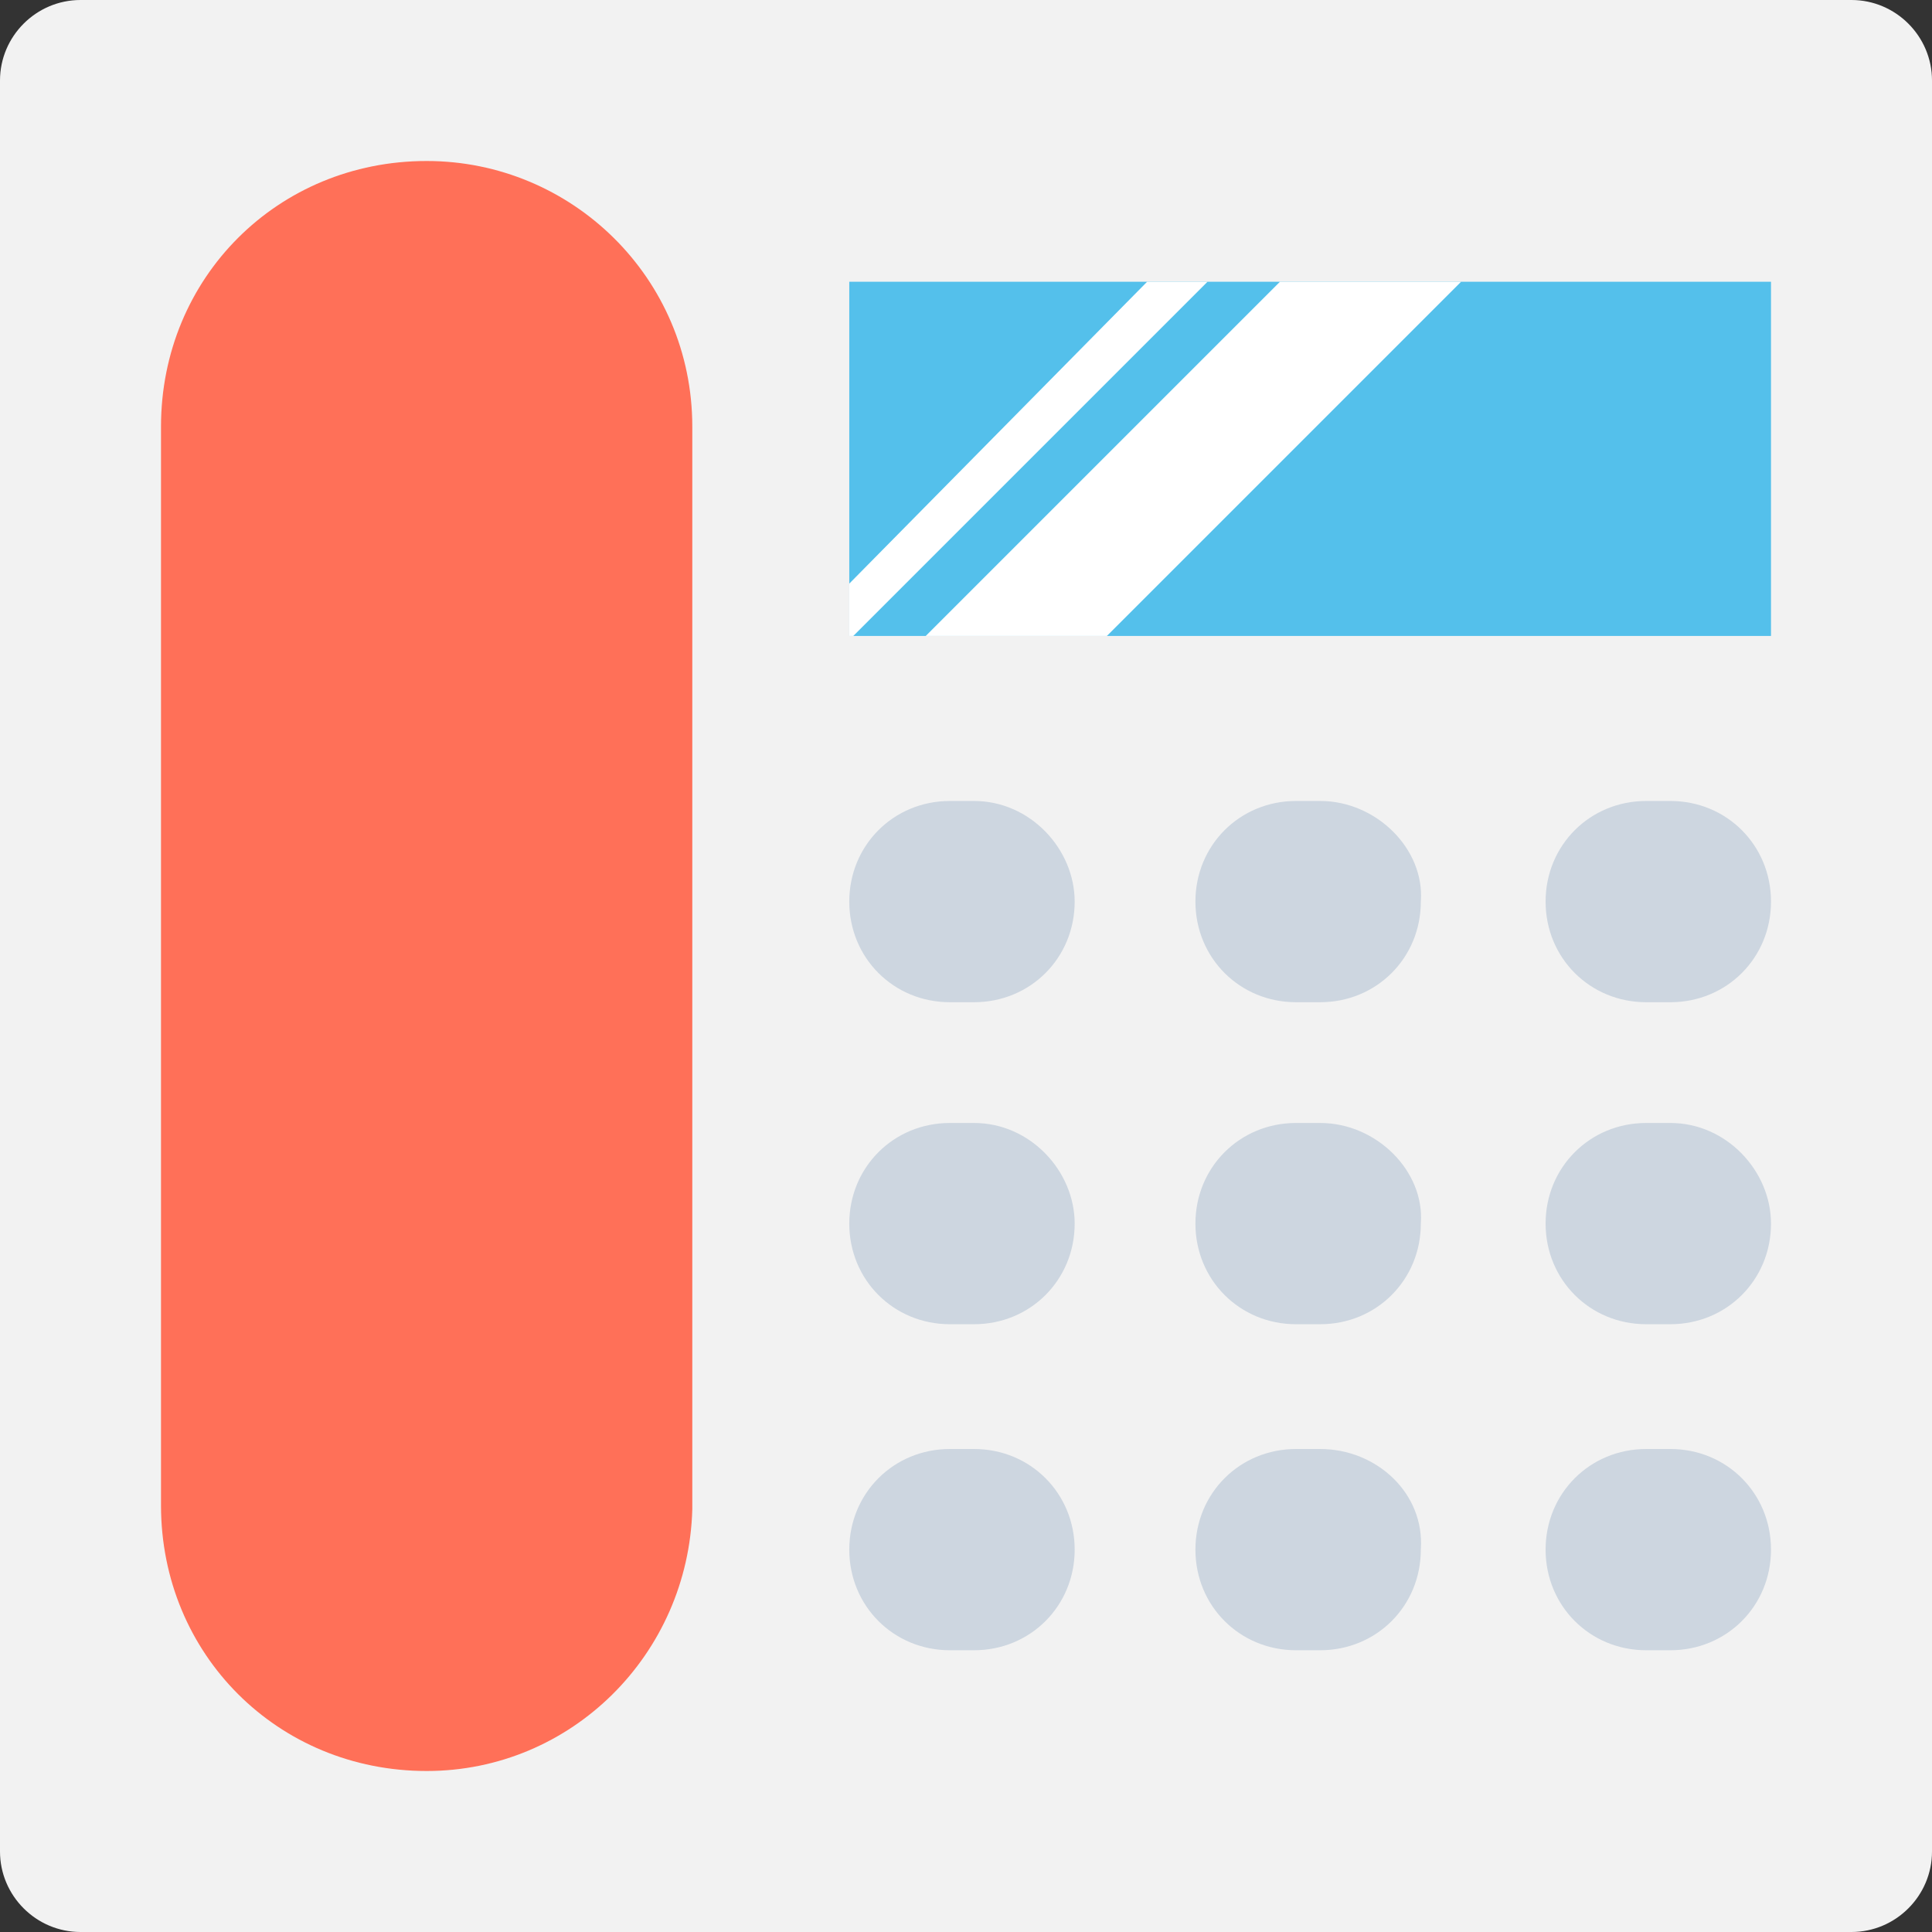 <?xml version="1.0" encoding="utf-8"?>
<!-- Generator: Adobe Illustrator 18.0.0, SVG Export Plug-In . SVG Version: 6.00 Build 0)  -->
<!DOCTYPE svg PUBLIC "-//W3C//DTD SVG 1.1//EN" "http://www.w3.org/Graphics/SVG/1.1/DTD/svg11.dtd">
<svg version="1.1" id="Layer_1" xmlns="http://www.w3.org/2000/svg" xmlns:xlink="http://www.w3.org/1999/xlink" x="0px" y="0px"
	 viewBox="0 0 48 48" enable-background="new 0 0 48 48" xml:space="preserve">
<rect x="0" y="0" width="48" height="48" fill="#333333" stroke="none"/>
<g>
	<path fill="#F2F2F2" d="M46,48H2c-1.1,0-2-0.9-2-2V2c0-1.1,0.9-2,2-2h44c1.1,0,2,0.9,2,2v44C48,47.1,47.1,48,46,48z"/>
	<path fill="#FF7058" d="M10.6,44L10.6,44C6.9,44,4,41.1,4,37.4V10.6C4,6.9,6.9,4,10.6,4l0,0c3.6,0,6.6,2.9,6.6,6.6v26.9
		C17.1,41.1,14.2,44,10.6,44z"/>
	<rect x="21.1" y="7" fill="#54C0EB" width="22.9" height="8.8"/>
	<g>
		<path fill="#CDD6E0" d="M24.2,19.9h-0.6c-1.4,0-2.5,1.1-2.5,2.5c0,1.4,1.1,2.5,2.5,2.5h0.6c1.4,0,2.5-1.1,2.5-2.5
			C26.7,21.1,25.6,19.9,24.2,19.9z"/>
		<path fill="#CDD6E0" d="M32.8,19.9h-0.6c-1.4,0-2.5,1.1-2.5,2.5c0,1.4,1.1,2.5,2.5,2.5h0.6c1.4,0,2.5-1.1,2.5-2.5
			C35.4,21.1,34.2,19.9,32.8,19.9z"/>
		<path fill="#CDD6E0" d="M40.9,24.9h0.6c1.4,0,2.5-1.1,2.5-2.5c0-1.4-1.1-2.5-2.5-2.5h-0.6c-1.4,0-2.5,1.1-2.5,2.5
			C38.4,23.8,39.5,24.9,40.9,24.9z"/>
		<path fill="#CDD6E0" d="M24.2,27.9h-0.6c-1.4,0-2.5,1.1-2.5,2.5c0,1.4,1.1,2.5,2.5,2.5h0.6c1.4,0,2.5-1.1,2.5-2.5
			C26.7,29.1,25.6,27.9,24.2,27.9z"/>
		<path fill="#CDD6E0" d="M32.8,27.9h-0.6c-1.4,0-2.5,1.1-2.5,2.5c0,1.4,1.1,2.5,2.5,2.5h0.6c1.4,0,2.5-1.1,2.5-2.5
			C35.4,29.1,34.2,27.9,32.8,27.9z"/>
		<path fill="#CDD6E0" d="M41.5,27.9h-0.6c-1.4,0-2.5,1.1-2.5,2.5c0,1.4,1.1,2.5,2.5,2.5h0.6c1.4,0,2.5-1.1,2.5-2.5
			C44,29.1,42.9,27.9,41.5,27.9z"/>
		<path fill="#CDD6E0" d="M24.2,36h-0.6c-1.4,0-2.5,1.1-2.5,2.5c0,1.4,1.1,2.5,2.5,2.5h0.6c1.4,0,2.5-1.1,2.5-2.5
			C26.7,37.1,25.6,36,24.2,36z"/>
		<path fill="#CDD6E0" d="M32.8,36h-0.6c-1.4,0-2.5,1.1-2.5,2.5c0,1.4,1.1,2.5,2.5,2.5h0.6c1.4,0,2.5-1.1,2.5-2.5
			C35.4,37.1,34.2,36,32.8,36z"/>
		<path fill="#CDD6E0" d="M41.5,36h-0.6c-1.4,0-2.5,1.1-2.5,2.5c0,1.4,1.1,2.5,2.5,2.5h0.6c1.4,0,2.5-1.1,2.5-2.5
			C44,37.1,42.9,36,41.5,36z"/>
	</g>
	<g>
		<polygon fill="#FFFFFF" points="36.3,7 27.5,15.8 23,15.8 31.8,7 		"/>
		<polygon fill="#FFFFFF" points="30,7 21.2,15.8 21.1,15.8 21.1,14.5 28.5,7 		"/>
	</g>
</g>
</svg>
